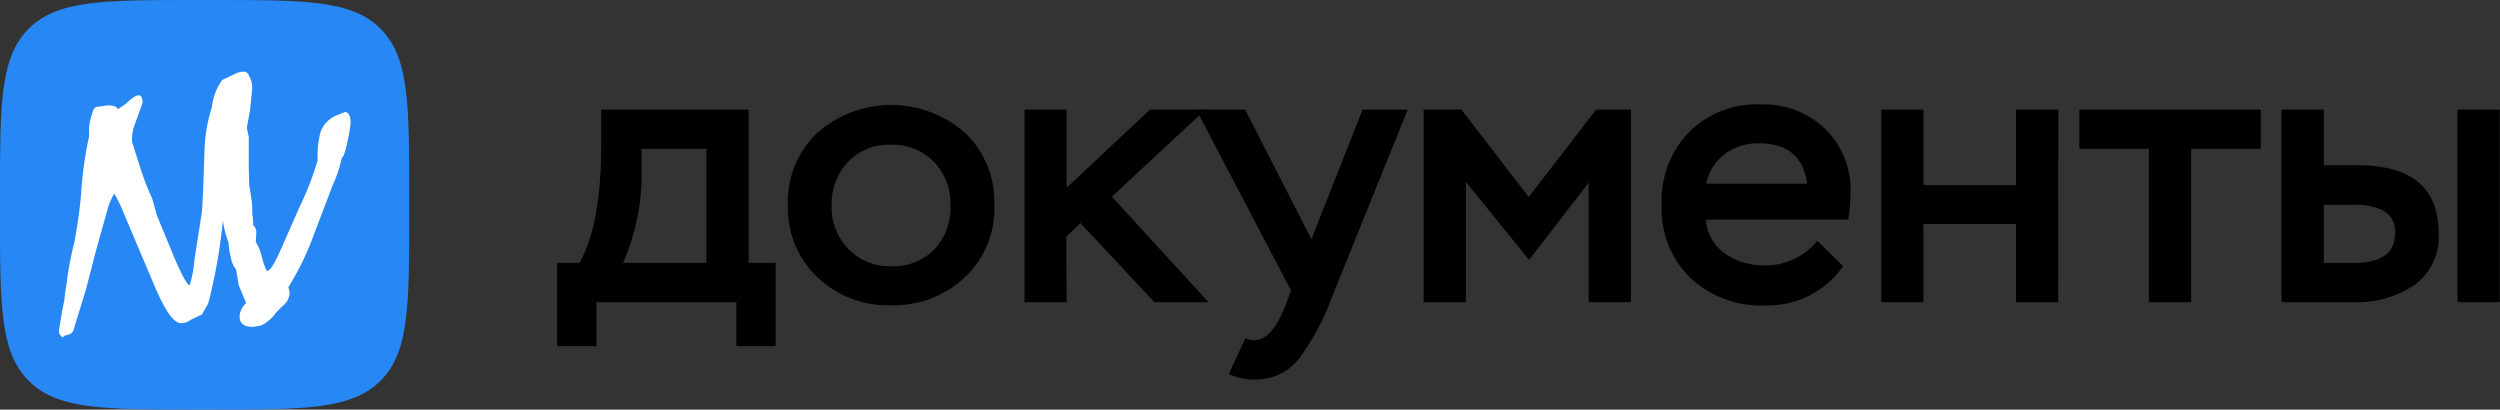 <svg xmlns="http://www.w3.org/2000/svg" viewBox="0 0 270.03 44.24"><rect x="0" y="0" width="270.03" height="44.24" fill="#333333" stroke="none"/><defs><style>.cls-1{fill:#2787f5;}.cls-2{fill:#fff;fill-rule:evenodd;}</style></defs><g id="Layer_2" data-name="Layer 2"><g id="Layer_1-2" data-name="Layer 1"><path class="cls-1" d="M0,22.56c0-10,0-15,3.1-18.1s8.11-3.1,18.1-3.1H23c10,0,15,0,18.1,3.1s3.1,8.1,3.1,18.1V24.4c0,10,0,15-3.1,18.09S33,45.6,23,45.6H21.2c-10,0-15,0-18.1-3.11S0,34.39,0,24.4Z" transform="translate(0 -1.36)"/><path class="cls-2" d="M26.87,16.16v3.31l.05,1.85.24,1.57a7.17,7.17,0,0,1,.09,1v.57a7.82,7.82,0,0,1,.1,1.23,1,1,0,0,1,.33.85l-.05.95a5.4,5.4,0,0,1,.66,1.68c.29,1,.48,1.45.57,1.45.29,0,.73-.68,1.33-2l2.18-4.93a34.15,34.15,0,0,0,1.94-5,10.57,10.57,0,0,1,.29-3,3.07,3.07,0,0,1,1.94-1.94l.71-.29c.41,0,.62.43.62,1.19a13.86,13.86,0,0,1-.29,1.75q-.37,1.89-.66,2a14.06,14.06,0,0,1-1,3L33.79,27a30.83,30.83,0,0,1-2.65,5.4,1.87,1.87,0,0,1,.14.71,1.91,1.91,0,0,1-.71,1.26,11.33,11.33,0,0,0-.81.83,4.13,4.13,0,0,1-1.56,1.32l-.9.15c-.95,0-1.42-.38-1.42-1.14a2,2,0,0,1,.71-1.42l-.81-1.95-.28-1.7a2.61,2.61,0,0,1-.57-1.33,7.06,7.06,0,0,1-.24-1.56,10.33,10.33,0,0,1-.61-2.37v-.05A57.48,57.48,0,0,1,22.77,33a8.21,8.21,0,0,1-.33,1.23l-.62,1.09-1.18.57a1.85,1.85,0,0,1-1.09.38q-1.14,0-2.8-3.89l-2.51-5.92-1-2.37a11.83,11.83,0,0,0-.9-1.8,6.76,6.76,0,0,0-.81,2l-1,3.55q-.9,3.42-1.23,4.74L7.94,37a.76.76,0,0,1-.6.52c-.3.06-.48.16-.54.28a.75.75,0,0,1-.43-.76l.15-.9c.15-1,.3-1.8.42-2.27a16.79,16.79,0,0,1,.24-1.75A32.5,32.5,0,0,1,8,27.67a50.89,50.89,0,0,0,.76-5.35,39.88,39.88,0,0,1,.86-6.21l0-.52a5.29,5.29,0,0,1,.33-1.94c.13-.51.32-.76.57-.76h.09l1-.15c.7,0,1.06.15,1.09.43l.29-.19a4.85,4.85,0,0,0,.71-.52c.6-.54,1-.81,1.28-.81s.42.3.42.81l-.95,2.65a5.07,5.07,0,0,0-.19,1.57l1,3.13a27.68,27.68,0,0,0,1.18,3c.23.79.38,1.37.48,1.75l1.56,3.79q1.47,3.6,2,3.84A12.11,12.11,0,0,0,21,29.43l.8-5.12q.09-.61.29-6.68a16.93,16.93,0,0,1,.8-4.71A6.15,6.15,0,0,1,24,10l1.28-.61a2.3,2.3,0,0,1,1-.29.59.59,0,0,1,.61.43,2.63,2.63,0,0,1,.33,1.66L27,13.31l-.34,1.85Z" transform="translate(0 -1.36)"/><path d="M64.42,38.75H60.18v-9h2.4q2.37-4.07,2.36-12.95V13.2H80.86V29.75h2.92v9H79.54V34H64.42ZM76.3,17.44h-7v1.72a24.33,24.33,0,0,1-2,10.59h9Z" transform="translate(0 -1.36)"/><path d="M85.1,23.56a10.3,10.3,0,0,1,3.16-7.84,12.11,12.11,0,0,1,16,0,10.37,10.37,0,0,1,3.14,7.82,10.21,10.21,0,0,1-3.2,7.79,11.21,11.21,0,0,1-8,3,11,11,0,0,1-7.94-3.06A10.28,10.28,0,0,1,85.1,23.56Zm4.72,0a6.52,6.52,0,0,0,1.8,4.68,6.09,6.09,0,0,0,4.6,1.87,6.24,6.24,0,0,0,4.7-1.8,6.52,6.52,0,0,0,1.74-4.75,6.54,6.54,0,0,0-1.8-4.74A6.18,6.18,0,0,0,96.22,17a6.09,6.09,0,0,0-4.64,1.86A6.63,6.63,0,0,0,89.82,23.56Z" transform="translate(0 -1.36)"/><path d="M115.21,34h-4.55V13.2h4.55v8.44l9-8.44h6l-10.12,9.4L130.53,34h-5.84l-8-8.55-1.52,1.48Z" transform="translate(0 -1.36)"/><path d="M132.73,41.75l1.8-3.88a1.75,1.75,0,0,0,.92.24c1.25,0,2.35-1.16,3.28-3.48l.72-1.88L129.21,13.2h5.28l7.16,14,5.52-14h4.88l-8.16,20.19a26,26,0,0,1-3.6,6.72,5.84,5.84,0,0,1-4.68,2.24A6.38,6.38,0,0,1,132.73,41.75Z" transform="translate(0 -1.36)"/><path d="M158.33,34h-4.56V13.2h4.08l7.27,9.44,7.28-9.44h3.76V34H171.6V21.08l-6.44,8.35L158.33,21Z" transform="translate(0 -1.36)"/><path d="M196.28,27.36l2.8,2.75a9.92,9.92,0,0,1-8.44,4.24,11.14,11.14,0,0,1-8.08-3,10.36,10.36,0,0,1-3.08-7.83,10.69,10.69,0,0,1,2.94-7.88,10.4,10.4,0,0,1,7.74-3,9.61,9.61,0,0,1,7,2.66,9.18,9.18,0,0,1,2.72,6.86,24.83,24.83,0,0,1-.24,2.92H184.24a5,5,0,0,0,2.1,3.69,7.49,7.49,0,0,0,4.38,1.26,7.06,7.06,0,0,0,3.12-.73A6.55,6.55,0,0,0,196.28,27.36ZM190,16.84a5.94,5.94,0,0,0-3.7,1.16,5.2,5.2,0,0,0-2,3.2H195.2Q194.6,16.84,190,16.84Z" transform="translate(0 -1.36)"/><path d="M222.31,34h-4.56V25.56h-10V34H203.2V13.2h4.56v8.16h10V13.2h4.56Z" transform="translate(0 -1.36)"/><path d="M232.11,17.44h-7.52V13.2h19.6v4.24h-7.52V34h-4.56Z" transform="translate(0 -1.36)"/><path d="M254.27,34h-7.84V13.2H251v6h3.6q8.79,0,8.8,7.32a6.38,6.38,0,0,1-2.6,5.61A11.07,11.07,0,0,1,254.27,34Zm0-10.51H251v6.27h3.2c3,0,4.48-1.05,4.48-3.16a2.53,2.53,0,0,0-1.2-2.47A6.88,6.88,0,0,0,254.23,23.48ZM270,34h-4.56V13.2H270Z" transform="translate(0 -1.36)"/></g></g></svg>